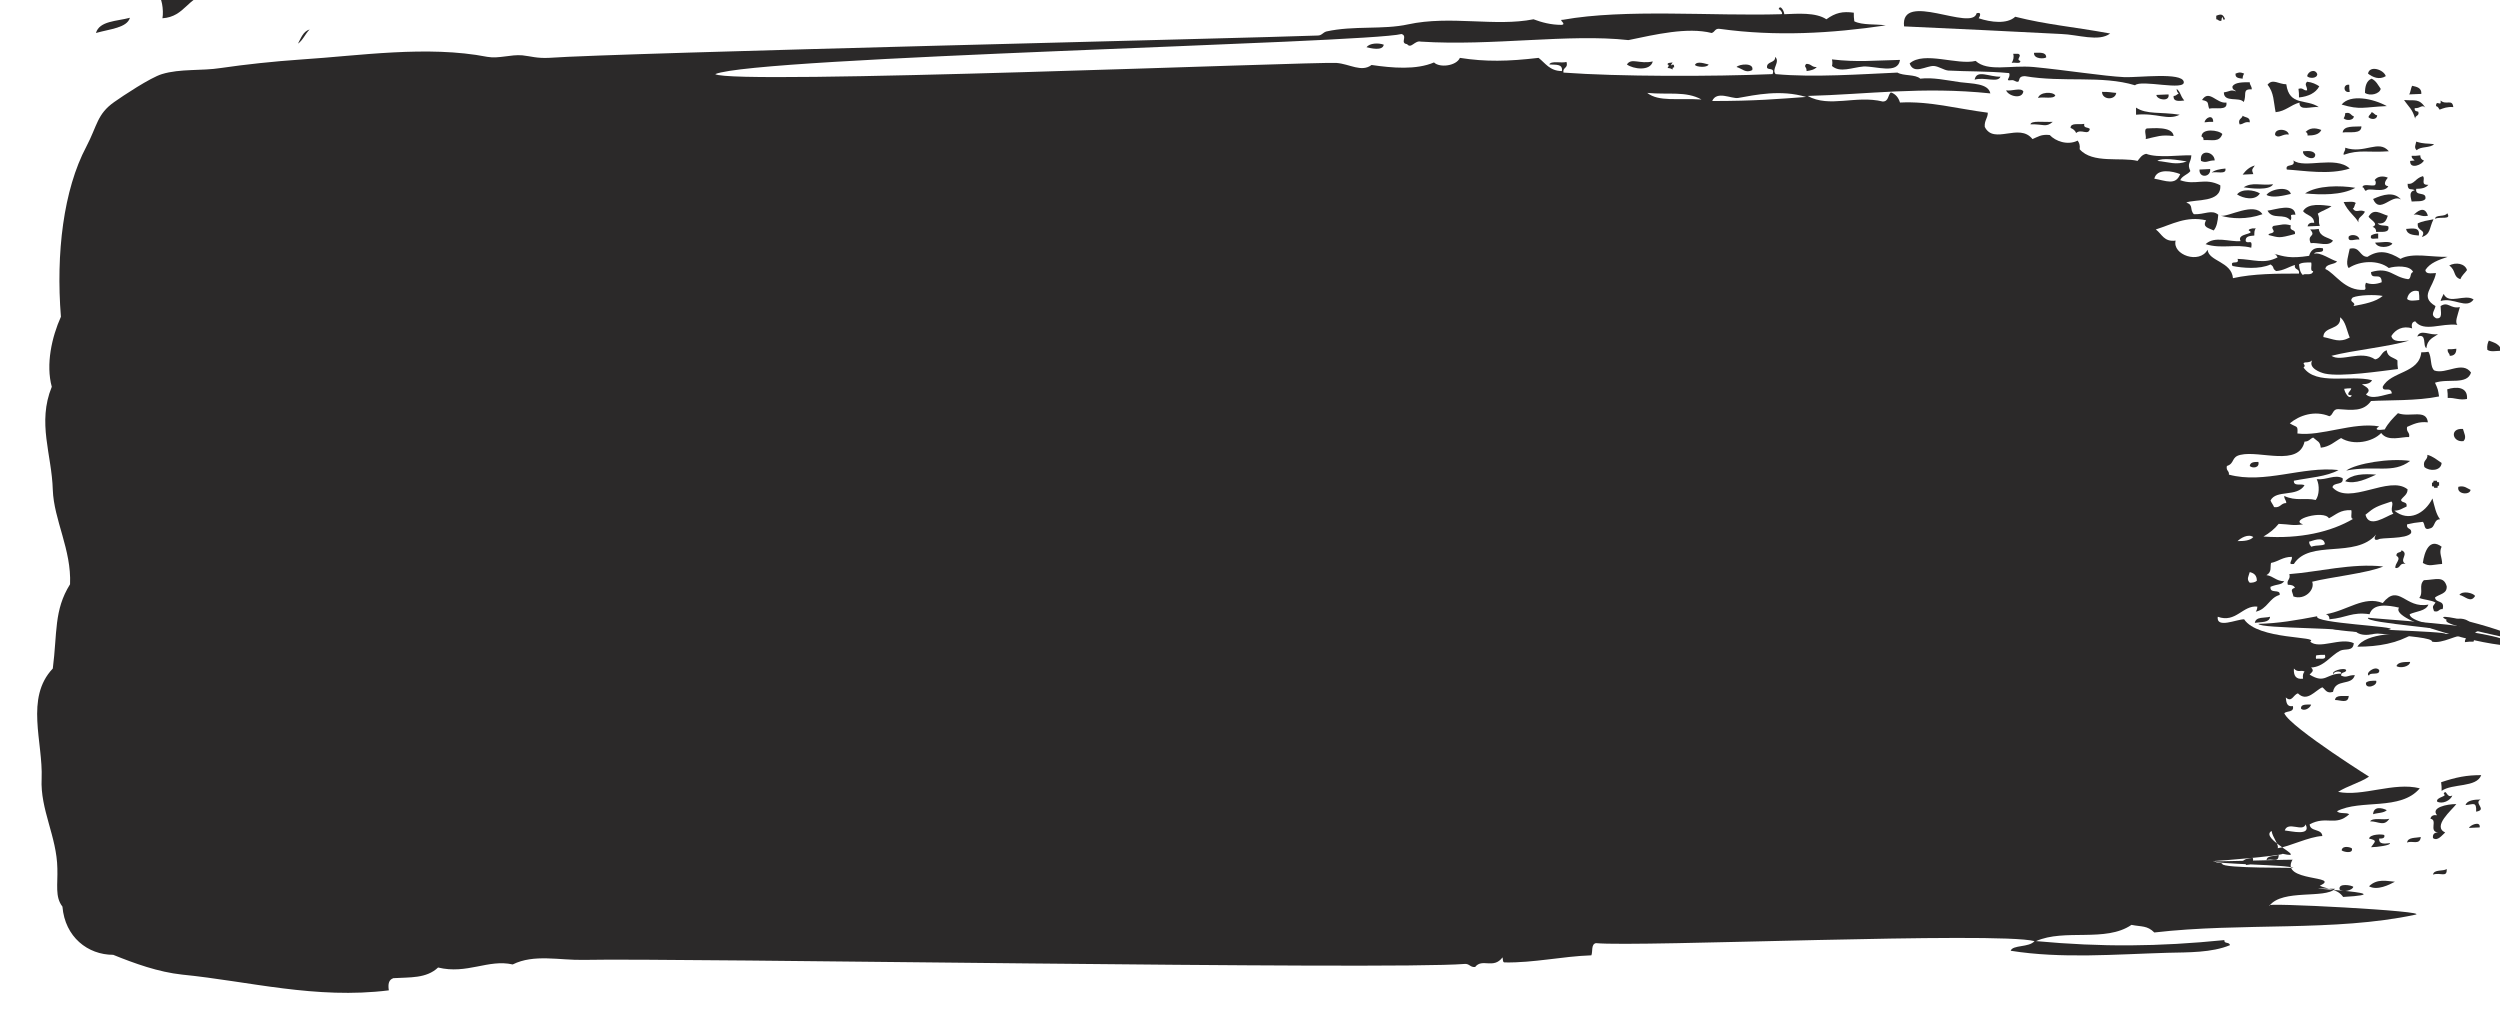 <?xml version="1.0" encoding="utf-8"?>
<!-- Generator: Adobe Illustrator 25.2.1, SVG Export Plug-In . SVG Version: 6.00 Build 0)  -->
<svg version="1.1" id="Layer_1" xmlns="http://www.w3.org/2000/svg" xmlns:xlink="http://www.w3.org/1999/xlink" x="0px" y="0px"
	 viewBox="0 0 492.5 200.7" style="enable-background:new 0 0 492.5 200.7;" xml:space="preserve">
<style type="text/css">
	.st0{fill-rule:evenodd;clip-rule:evenodd;fill:#2B2929;}
</style>
<g>
	<path class="st0" d="M507.4-42.1c0.6,0.5,0.4,3-0.6,3.1C507.2-39.9,507.3-41,507.4-42.1z"/>
	<path class="st0" d="M54.9-9.8c-0.4,1.3-1.7,1.8-3,2.2C51.8-9.6,53.3-10.1,54.9-9.8z"/>
	<path class="st0" d="M47.4-7.4c-1.5,1-0.9,2.1-2.3,2.8c0.8-1.8-0.4,0-1.1-0.6C44.7-6.9,45.9-7.1,47.4-7.4z"/>
	<path class="st0" d="M42-5.4c-2.2,1.9-3.8,2.6-7.4,3.4c1,1.5,4.5-0.9,5.1-0.9c0.4,1.4,1.2,0.1,1.4,1.7c-4.2,0.5-4.6,4.5-9.1,4.8
		c0.3-1.6-0.2-4.5-0.9-4.4C33.5-3.6,38.2-4.2,42-5.4z"/>
	<path class="st0" d="M25.6,3.5c-0.6,2-3.9,2.2-6.7,3C19.6,4.1,23,4.2,25.6,3.5z"/>
	<path class="st0" d="M389.4,2.6c1.1-0.3,0.6,0.7,0.4,1c2.4,0.8,5.6,1.2,7.2-0.3c6.4,1.6,11,1.9,18.7,3.3c-2.2,1.7-6.4,0.2-9.6,0.1
		c-9.5-0.5-20.1-1-31-1.5C374.3-1.9,388.5,6.3,389.4,2.6z"/>
	<path class="st0" d="M272.6,8.8c-0.2,1.3-2.6,0.7-3.4,0.5C269.8,8.5,271.5,8.4,272.6,8.8z"/>
	<path class="st0" d="M325.6,12.1c-0.5,2-3.9,1.5-5.1,0.6C321.4,11.3,323,12.7,325.6,12.1z"/>
	<path class="st0" d="M329.8,13.3c-0.3-0.1-0.3,0.1-0.3,0.4c-0.3-0.2-0.6-0.3-1-0.3c0.2-0.3,0.4-0.6,0-0.7c0-0.4,0.6-0.3,1-0.4
		C328.6,13.7,329.9,11.9,329.8,13.3z"/>
	<path class="st0" d="M333.9,12.8c0.4-0.9,2.1-0.2,2.7-0.1C336.3,13.4,334.2,13.2,333.9,12.8z"/>
	<path class="st0" d="M360.9,11.7c5,0.6,8.4,0.2,13.4,0.1c-0.4,2.9-4.7,1.2-7.2,1.3c-2.3,0.2-4.6,1.3-6.2-0.1
		C361,12.6,361,12.2,360.9,11.7z"/>
	<path class="st0" d="M342.1,13.2c0.5-0.6,3.5-0.9,3.1,0.6C343.9,14.5,343.2,13.5,342.1,13.2z"/>
	<path class="st0" d="M420.6,16.8c-6.6-2-14.1-0.5-21.7-1.8c-1.3,0-1,0.8-1.3,1.1c-0.6,0.1-0.7-0.4-1.4-0.3c-1.4,0.2,0-0.5-0.4-1.4
		c-4.3-0.4-8.4-0.3-12-0.5c-0.9-0.1-1.8-0.8-2.8-0.9c-1.5-0.1-4,1.8-4.8-0.5c2.8-2.5,9.4,0.4,13-0.5c2.4,2.2,6.8,0.8,11.4,1.2
		c6.3,0.6,13.8,1.8,17.9,2c2.9,0.1,11.3-1,11.7,0.9C430.6,18,421.8,15.6,420.6,16.8z"/>
	<path class="st0" d="M396.6,10.6c0.3,0,0.7,0,1,0c0.9,0.4-0.6,1.1,0.4,1.4c0.1,0.7-1.2,0.2-1.7,0.4
		C396.6,11.9,396.8,11.3,396.6,10.6z"/>
	<path class="st0" d="M400.7,10.4c1.1,0,2.4-0.2,2.4,0.9C402.8,11.6,400.6,11.7,400.7,10.4z"/>
	<path class="st0" d="M355.8,12.6c1-0.1,1.1,0.7,2.1,0.6c-0.4,0.5-1.2,0.7-2,0.8C355.9,13,355.3,13.3,355.8,12.6z"/>
	<path class="st0" d="M394.1,15.1c-0.5,1.3-3.2,0-5.1,0.6C389.4,13.6,391.9,15.2,394.1,15.1z"/>
	<path class="st0" d="M442.1,14.5c-0.2,0.3-0.3,0.6-0.3,1c-0.7-0.1-1.5-0.1-1.4-1C441.2,14.2,441.3,14.2,442.1,14.5z"/>
	<path class="st0" d="M456.5,14.6c0,0.9-1.6,0.9-2,0.4C454.7,14,456.1,13.5,456.5,14.6z"/>
	<path class="st0" d="M466.5,14.5c0.3-1.7,3.1-0.8,3.5,0.5C468.7,15.8,467.4,15.2,466.5,14.5z"/>
	<path class="st0" d="M395.2,17.8c1.1,0.2,2.9-0.6,3.4,0.2C398.4,19.6,395.7,19,395.2,17.8z"/>
	<path class="st0" d="M440.5,18c-0.2-0.3-0.8-0.3-0.7-1c0.5-0.8,2-0.8,3.4-0.8c0,0.6,0.4,0.7,0.4,1.4c-2-0.1-0.9,1.1-1.6,2.5
		c-0.8-1.1-3.9,0.2-3.9-1.9C439.4,18,439.4,17.6,440.5,18z"/>
	<path class="st0" d="M450.4,16.6c0.6,4.4,4,2.8,6.4,4.5c-1.4-0.2-3.9,0.9-3.8-0.9c-1.8,0.5-2.7,1.7-4.7,1.9
		c-0.4-1.9-0.3-3.9-1.6-5.4C447.7,15.4,448.9,16.6,450.4,16.6z"/>
	<path class="st0" d="M404.9,18.8c-0.4,0.8-2.4,0.2-3.4,0.5C401.8,18.1,404.4,18,404.9,18.8z"/>
	<path class="st0" d="M454.5,16.1c1,0.1,1.8,0.5,2.4,0.9c-0.7,1.3-2.1,2-4,2.2c0-0.6,0-1.1-0.1-1.7c1-0.3,0.9,0.4,1.7,0.3
		C454.5,16.9,453.9,16.7,454.5,16.1z"/>
	<path class="st0" d="M469,17.5c-0.2,1-2.1,1.5-3.1,0.8c0-1.3,0.3-2.4,1.3-2.8C468.1,15.9,468.5,16.8,469,17.5z"/>
	<path class="st0" d="M414.1,18.1c1.7,0,1.5,0.1,2.8,0.2C416.7,19.8,414.1,19.7,414.1,18.1z"/>
	<path class="st0" d="M462.8,16.7c0,0.5,0,0.9,0.1,1.4C461.6,18.4,461.5,16.5,462.8,16.7z"/>
	<path class="st0" d="M424.8,18.7c0.8,0,1.6-0.1,2.4-0.1C427.5,20.1,424.9,19.7,424.8,18.7z"/>
	<path class="st0" d="M475.2,16.9c0.9,0.2,1.9,0.4,1.8,1.6c-0.8,0-1.6,0.1-2.4,0.1C474.9,18.2,474.9,17.4,475.2,16.9z"/>
	<path class="st0" d="M438.6,20.2c0.3,1.7-2.1,0.9-3.4,1.2c-0.4-1.1,0.1-1.4-1.4-1.7C435.2,17.5,436.7,20.5,438.6,20.2z"/>
	<path class="st0" d="M470.2,20.9c-4.6,0.2-5.2,0.8-8.9-0.3C463,18.5,467.5,19.4,470.2,20.9z"/>
	<path class="st0" d="M420.8,21.2c2.1,1.4,4.8,0.8,8.6,1.4c-2.4,1.2-4.4-0.4-8.6,0C420.8,22.1,420.8,21.7,420.8,21.2z"/>
	<path class="st0" d="M473.6,19.7c2.1,0.2,2.9-0.4,4.2,1.5c-0.7-0.7-1,0.2-2.1,0.1c-0.1,0.6,0.3,0.6,0.7,0.7
		c0.3,0.9-0.7,0.7-0.6,1.4C475.2,21.4,474.6,21.2,473.6,19.7z"/>
	<path class="st0" d="M480.8,19.8c1.1,1,2.3-0.4,2.5,1.3c-1.2-0.1-1.9,0.2-2.7,0.5c-0.2-0.3-0.3-0.6-0.7-0.7
		C479.9,19.5,481,21.2,480.8,19.8z"/>
	<path class="st0" d="M404.4,24c-1.4,1.2-1.8,0.4-4.4,0.5C400.1,23.7,402.6,24.1,404.4,24z"/>
	<path class="st0" d="M436,24c-0.6,0-1.1,0-1.7,0.1C434.4,23.2,436,22.4,436,24z"/>
	<path class="st0" d="M441.8,22.8c0.5,0.4,1.5,0.2,1.4,1.3c-1.1-0.2-1.2,0.4-2,0.4C440.8,23.4,441.7,23.4,441.8,22.8z"/>
	<path class="st0" d="M410.6,24.4c-0.2,0.9,0.7,0.6,1.1,1c-0.3,1.4-1.7-0.1-2.7,0.8c-0.2-0.5-0.6-0.8-1.1-1
		C407.9,24.1,409.6,24.6,410.6,24.4z"/>
	<path class="st0" d="M462,22.3c1.1-0.3,1.1,0.5,1.7,0.6c0,0.9-1.6,0.9-2,0.4C461.9,23,462,22.7,462,22.3z"/>
	<path class="st0" d="M467.2,22.1c0.5,0.1,0.6,0.6,1.1,0.6c0,0.9-1.2,0.9-1.7,0.4C466.6,22.7,467.1,22.5,467.2,22.1z"/>
	<path class="st0" d="M428.2,26.8c-2.5-0.3-3.2,0.1-5.5,0.6c0.2-0.6-0.5-2,0.3-2.1C423.9,25.3,428,24.8,428.2,26.8z"/>
	<path class="st0" d="M437.8,26.4c-0.6,1.7-2,1.1-3.7,1.2c0-0.4-0.1-0.6-0.4-0.7C433.7,25.2,437.1,25.6,437.8,26.4z"/>
	<path class="st0" d="M450.9,26.5c-1.3-0.2-1.9,0.9-2.7,0.1C448,25.2,450.7,25.3,450.9,26.5z"/>
	<path class="st0" d="M457.3,25.6c-0.4,0.9-1.5,1.1-2.7,1.1c0-0.4-0.1-0.6-0.4-0.7C455,25.2,456,25.1,457.3,25.6z"/>
	<path class="st0" d="M465.2,24.9c0,1.6-2.3,1-3.7,1.2C461.7,24.7,463.7,25,465.2,24.9z"/>
	<path class="st0" d="M476,27.9c1.6,0.5,2,0.3,3.5,0.5c-0.7,0.8-2.7,0.4-3.4,1.2C475.5,29.1,475.9,28.5,476,27.9z"/>
	<path class="st0" d="M436.3,31.6c-1.4,0-1.6,0.6-2.7,0.1C433.2,29.3,436.2,29.8,436.3,31.6z"/>
	<path class="st0" d="M470.6,29.8c-4.1,0.3-5.8-0.4-8.9,0.7c-0.1-0.6,0.4-0.7,0.3-1.4C465.8,30.4,468.6,27.4,470.6,29.8z"/>
	<path class="st0" d="M453.7,29.8c1.1-0.1,2.1-0.1,2.4,0.6C456.2,31.9,453.5,30.9,453.7,29.8z"/>
	<path class="st0" d="M451.8,31.6c2.1,1.7,8.3-1,11.1,1.6c-4,1.3-9.1,0.4-12.4,0.2C450.1,32.1,452.3,33.1,451.8,31.6z"/>
	<path class="st0" d="M475.1,30.7c0.6,0,1.1,0,1.7-0.1c0,0.6,0.3,0.9,0.7,1c-0.2,0.8-2.8,1.9-2.7,0.1
		C476.6,31.6,475,31.6,475.1,30.7z"/>
	<path class="st0" d="M444.2,32.6c-0.5,0.8-0.7,0.7-0.3,1.7c-0.7,0-1.4,0.1-2.1,0.1C442.4,33.6,443.1,32.9,444.2,32.6z"/>
	<path class="st0" d="M433.3,33.4c0.7,0,1.4-0.1,2.1-0.1C435.6,34.9,433.2,35.2,433.3,33.4z"/>
	<path class="st0" d="M438.4,33.2c0.3,1.3-1.9,0.5-2.7,0.8C436.3,33.5,437.3,33.3,438.4,33.2z"/>
	<path class="st0" d="M447.8,36.3c-0.7,1.3-4.5,0.8-5.8,0.6C443.7,35.8,445.3,36.6,447.8,36.3z"/>
	<path class="st0" d="M475.7,37.5c-0.6-0.5-1.4,0.3-1.4-1.3c1.3,0.2,1.5-1.1,3-1.5c0.6,0.5-0.6,1.8,1.1,1.7
		c-0.5,0.6-1.3,0.8-2.4,0.8c-0.3,1.6,2.1,0.4,1.8,2c-0.5,0.6-1.7,0.4-2.7,0.5C474.9,38.8,474.5,37.7,475.7,37.5z"/>
	<path class="st0" d="M464,37c-2.7,1.5-6.8,1.4-9.9,1.1C456.5,36.5,461,36.5,464,37z"/>
	<path class="st0" d="M445.2,38.1c-0.9,1.5-3.3,1-4.5,0.2C441.6,37.1,444.1,37.4,445.2,38.1z"/>
	<path class="st0" d="M451.3,38.2c-1.3,0.3-3.6,0.9-4.8,0.2C447.2,37.3,450.8,36.5,451.3,38.2z"/>
	<path class="st0" d="M473,39.3c-1.8-1.2-4.2,3-5.5-0.1C469.5,38.3,471.6,37.7,473,39.3z"/>
	<path class="st0" d="M461.7,39.8c0.9,0,2-0.2,2.4,0.2c-0.3,0.3-0.2,0.9-0.6,1.1c0.7,1,1.3,0,2.4,0.6c-0.6,1.1-1.4,1-1.3,2.1
		C464.1,42.7,462.5,41.7,461.7,39.8z"/>
	<path class="st0" d="M459.3,40.6c-0.7,0.6-1.9,0.9-2.7,1.5c0.5,1.2,0,1.3,0.4,2.4c-0.8,0-1.6,0.1-2.4,0.1c0.1-0.6,0.6-0.8,1.3-0.7
		c-0.1-1.5-1.5-1.4-2.2-2.3C454.7,39.9,457.5,40.4,459.3,40.6z"/>
	<path class="st0" d="M445.7,42.2c-3.1,1.1-6.1,0.9-8.2,0.3C439,42.8,444.1,39.7,445.7,42.2z"/>
	<path class="st0" d="M452.2,42.3c-1.6-0.1-0.4,0.4-1,1.1c-1.2-1.5-3.5,0-4.5-1.9C448.3,41.3,452,39.9,452.2,42.3z"/>
	<path class="st0" d="M470.4,42.5c-0.3,0.8-0.5,1.7-2,1.5c0.4,0.6,1.5,0.3,2.1,0.6c0.3,1.4-1.3,1-2.4,1.1c0-0.6-0.3-0.9-0.7-1
		c1.3-0.6-0.3-1.3-0.8-2C467.6,40.9,469,42.1,470.4,42.5z"/>
	<path class="st0" d="M478.3,42.5c-1.3,0.3-1.7-0.4-2.8-0.2C476.1,41.8,477.6,40.3,478.3,42.5z"/>
	<path class="st0" d="M482.1,42c0.9,1.4-1.3,0.6-2.4,1.1C479.8,42.2,481.7,42.8,482.1,42z"/>
	<path class="st0" d="M479.4,43.2c-0.9,1.8-0.5,2.9-2.3,3.5c1-1.6-1-1-0.8-2.7C477.1,43.6,478.3,43.4,479.4,43.2z"/>
	<path class="st0" d="M441.4,47.5c-0.9-1.6,3.2-1.3,1.6-2.1c0-0.3,0.4-0.3,0.7-0.4c0.2,0,0.5,0,0.7,0c-0.3,0.3-0.3,0.8-0.3,1.4
		c-0.9,0.1-1.8,0.1-1.7,1.1c0.5,0.7,1.4-0.6,1.1,1.3c-3.1-0.8-5.8,0.3-9-0.7C436.3,46.4,439.2,47.7,441.4,47.5z"/>
	<path class="st0" d="M455.1,45.2c0.6,0,1.1,0,1.7-0.1c0.2,1.6,1.8,1.6,2.8,2.3c-0.8,1.3-3,0.3-4.4,0.5
		C454.4,46.1,456.4,46.7,455.1,45.2z"/>
	<path class="st0" d="M474,45.1c1.3-0.1,2.8-0.4,2.5,1.3C475.3,46.3,474.2,46.2,474,45.1z"/>
	<path class="st0" d="M464.8,47.2c-0.7-0.2-2.4,0.7-2.1-0.6C463.1,46.1,464.7,46.2,464.8,47.2z"/>
	<path class="st0" d="M468.5,46c0,0.3,0,0.7,0,1c-0.6-0.1-1.7,0.4-1.4-0.6C467.4,46.2,467.9,46,468.5,46z"/>
	<path class="st0" d="M467.9,47.8c1.2,0,2.8-0.4,3.4,0.2C470.7,48.8,468.4,49,467.9,47.8z"/>
	<path class="st0" d="M-18.1,69.2c0.9,0,1.4,0.4,1.4,1.3c-0.3,0.2-0.6,0.3-0.7,0.7C-18.2,70.8-18.4,70.1-18.1,69.2z"/>
	<path class="st0" d="M486,53.2c-0.4,0.6-1,1-1.3,1.8c-1.5-0.5-0.8-1.7-2.2-2.7C483.8,51.6,485.6,51.9,486,53.2z"/>
	<path class="st0" d="M481.4,57.9c1,2.2,4.2-0.1,5.9,1.1c-1.4,2-4-0.5-6.5,0.3C480.9,58.8,481.2,58.4,481.4,57.9z"/>
	<path class="st0" d="M480.3,65.8c-0.8,0.7-2.1,0.9-2.3,2.8c-0.8-0.5,0.2-3-1.8-2.3C476.8,64.7,478.8,66.2,480.3,65.8z"/>
	<path class="st0" d="M490.3,67.1c1.1,0.4,2.2,0.7,2.5,2c-1,0-2.2,0.3-2.8-0.2C489.9,68.1,490.1,67.5,490.3,67.1z"/>
	<path class="st0" d="M482.2,68.8c0.6,0,1.1,0,1.7-0.1c0,0.9-0.4,1.4-1.3,1.4C482.6,69.6,482.1,69.5,482.2,68.8z"/>
	<path class="st0" d="M486,78.6c-1.6,0.3-2.4-0.3-3.8-0.2c0-0.6,0-1.1-0.1-1.7C483.9,76.1,486.2,76.2,486,78.6z"/>
	<path class="st0" d="M-1.5,100.3c-0.4,1.5-1.8,0.1-2.7,0.1C-4,99.1-2.2,100.1-1.5,100.3z"/>
	<path class="st0" d="M485.2,84.5c0.2,0.8,0.8,1.7,0.1,2.4C483.1,87.2,482.5,84.3,485.2,84.5z"/>
	<path class="st0" d="M444.9,91c0.3,1.2-1.2,1.3-1.7,0.8C443.3,91,444.1,91,444.9,91z"/>
	<path class="st0" d="M478.2,89.6c1.1,0.3,1.9,1,2.8,1.6c-0.1,1.6-2.4,1.7-3.4,0.8C477.2,90.6,478.3,90.7,478.2,89.6z"/>
	<path class="st0" d="M474.8,90.8c-3.4,2.6-6.8,0.8-12.6,1.9C464.2,91.3,470.7,90.2,474.8,90.8z"/>
	<path class="st0" d="M468.1,93.5c-1.6,0.7-4.1,2-6.1,1.3C463.2,93.4,465.7,93.3,468.1,93.5z"/>
	<path class="st0" d="M479.4,94.7c0.2,0,0.5,0,0.7,0c-0.1,0.3,0.1,0.3,0.4,0.3c0,0.2,0,0.5,0,0.7c-0.3-0.1-0.3,0.1-0.3,0.4
		c-0.2,0-0.5,0-0.7,0c0.1-0.3-0.1-0.3-0.4-0.3c0-0.2,0-0.5,0-0.7C479.4,95.1,479.4,94.9,479.4,94.7z"/>
	<path class="st0" d="M484.3,95.9c1.2-0.3,1.7,0.3,2.4,0.6C486.6,97.6,483.9,97.4,484.3,95.9z"/>
	<path class="st0" d="M481,107.7c-0.6,1.2,0.1,2,0.1,3.4c-1.8,0.1-2.5,0.6-3.8-0.2C477.6,108.7,478.6,105.9,481,107.7z"/>
	<path class="st0" d="M473.1,108.4c1.6,0.7-0.6,1.9,0.8,2.7c-1.3-0.3-0.9,0.9-2,0.8c-0.2-0.9,1.3-1.8,0.2-2.4
		C472,108.6,473.1,109,473.1,108.4z"/>
	<path class="st0" d="M469.5,111.6c-3,1.3-10.5,2.1-14,3c0.6,1.6-1.5,3.7-3.7,2.9c-0.1-0.8-0.8-1.4,0.3-1.7
		c-0.2-0.5-0.8-0.6-1.4-0.6c-0.3-1,0.6-1,0.3-2.1C456.5,112.7,463.4,110.9,469.5,111.6z"/>
	<path class="st0" d="M478.4,119.1c-0.5,1.3-2.4,1.3-3.7,1.9c0.1,2.8,20.3,3.6,20.3,6.2c-4.9,0.2-24.3-4.8-22.4-7.5
		c-2.2-0.5-5.1-0.9-5.8,1.3c-3.5-0.5-4.5,0.7-7.9,1c0-0.6-0.3-0.9-0.7-1c4.2-0.7,7.5-3.7,11.2-2.2
		C472.6,114.8,473.8,120,478.4,119.1z"/>
	<path class="st0" d="M484.5,117.2c0.6-0.9,2.7-0.4,3.1,0.2C486.7,118.9,485.6,117.4,484.5,117.2z"/>
	<path class="st0" d="M447.2,121.5c-0.1,1.2-1.7,1-3,1.2C444.4,121.4,446.2,121.8,447.2,121.5z"/>
	<path class="st0" d="M456.5,121.4c-1,1.4,16.4,2,14.3,2.6s-4.8,1.7-6.5,0.6c-0.3-1-19.1-0.7-19.4-1.7
		C448.9,122.8,452.3,122.2,456.5,121.4z"/>
	<path class="st0" d="M466.5,121.7c1.5,0.2,21.9,1.5,22.5,2.6c-1.4-0.3-1.3,0.8-2.4,0.8c-0.4,1.1,1.1,0.2,0.7,1.3
		c-0.6,0-1.1,0-1.7,0.1c-0.1-0.6,0.4-0.7,0.3-1.4c-1.9-0.2-4.7,1.8-6.8,1.3c0.4-1.4-19.2-1.7-20.1-2.7c0.3,0,0.2-0.4,0.3-0.7
		c0.6,0.6,2,0.2,3.1,0.2c0.1,0.9,19.5,1.1,19.4,1.7c0.7,0,1.4-0.1,2.1-0.1C484.8,123.9,465.7,122.8,466.5,121.7z"/>
	<path class="st0" d="M482,122.1c-1.7,1.4,19.3,4.4,16.4,5.3C498.1,124.9,477.3,119.8,482,122.1z"/>
	<path class="st0" d="M486.8,122.9c-1.3,0-3.1,0.5-3.1-0.9C484.6,121.7,486.2,121.9,486.8,122.9z"/>
	<path class="st0" d="M475.3,124.9c-3,1.8-6.7,2.5-10.9,2.5C466.1,124.6,473.4,124.7,475.3,124.9z"/>
	<path class="st0" d="M-3.4,146.1c-1.5,0.5-3.1,0.1-3.5-1.6C-6,144.1-3.1,144.1-3.4,146.1z"/>
	<path class="st0" d="M474.8,130.4c-0.1,1-2.1,1.3-2.7,0.8C472.4,130.4,473.7,130.4,474.8,130.4z"/>
	<path class="st0" d="M468.1,134.1c0.4,1-2.2,1.8-2,0.4C466.5,134.1,467.3,134.1,468.1,134.1z"/>
	<path class="st0" d="M462.7,137.1c-0.1,1.6-1.6,0.8-2.7,0.8C460.1,136.8,461.7,137.2,462.7,137.1z"/>
	<path class="st0" d="M455.3,138.8c-0.2,0.7-1.4,1.4-2,0.8C453.2,138.7,454.3,138.8,455.3,138.8z"/>
	<path class="st0" d="M-7.4,156.9c0.9-0.1,1.1,0.4,1.1,1.3c-0.3,0-0.7,0-1,0C-7.4,157.8-7.4,157.3-7.4,156.9z"/>
	<path class="st0" d="M488.8,152.7c-0.9,2.5-5.7,1.6-7.8,3.1c0-0.6,0-1.1-0.1-1.7C483.9,153.1,485.9,152.7,488.8,152.7z"/>
	<path class="st0" d="M481.4,156.4c0.5-1.2,0.6,1,1.7,0.3c-0.3,1-2,1.8-3,1.2C479.9,157,482.3,156.9,481.4,156.4z"/>
	<path class="st0" d="M488.7,157.5c-1.5,0.7,1.4,2-0.9,2.4c0.1-2.1-0.6-1.4-2.1-1.3C486,157.7,487.3,157.5,488.7,157.5z"/>
	<path class="st0" d="M470.2,159.6c-0.6,0.6-1.8,0.5-2.7,0.8C467.6,158.8,469.2,159.1,470.2,159.6z"/>
	<path class="st0" d="M483.9,158.4c-0.9,1.2-4.8,4.4-2.2,5.6c-0.6,0.5-1.5,1.8-2.4,1.1c-0.1-0.7,0.2-1.1,1-1.1
		c-1.9-0.2,0-2.5-1.5-2.7c0.1-0.6,0.6-0.8,1.3-0.7C478.8,159.1,482,158.4,483.9,158.4z"/>
	<path class="st0" d="M495.2,158.9c0.6,1.3-1.5,0.2-1.3,1.1C492.9,159.6,494.3,158.6,495.2,158.9z"/>
	<path class="st0" d="M466.9,161.8c0.6-0.8,2.6-0.2,3.8-0.5C469.6,162.9,468.6,161.8,466.9,161.8z"/>
	<path class="st0" d="M488.5,163c-0.7,0-1.4,0.1-2.1,0.1C486.5,162.6,488.7,161.6,488.5,163z"/>
	<path class="st0" d="M469.7,164.5c0.2,0.7-0.5,0.7-1,0.7c-0.1,1.2,1.1,1,2.1,0.9c0.3,0.4-2.5,0.8-3.7,0.8c0.7-1.1,1.4-1.3-0.4-1.7
		C466.9,164.3,469.3,164.3,469.7,164.5z"/>
	<path class="st0" d="M476.9,164.9c-0.2,1.7-1.8,0.6-2.7,1.1C474.3,164.9,475.9,165.1,476.9,164.9z"/>
	<path class="st0" d="M463.3,167.1c0.4,1.2-1.8,0.7-2,0.4C461.5,166.4,463.2,167,463.3,167.1z"/>
	<path class="st0" d="M448.9,168.4c0,1.8-1.5,0.5-2.4,1.1C446.6,168.4,448.1,168.8,448.9,168.4z"/>
	<path class="st0" d="M443.8,169c0.3,1.1-0.5,1.3-1.3,1.4c-0.2-0.3-0.3-0.6-0.7-0.7C442.2,169.2,442.9,169.1,443.8,169z"/>
	<path class="st0" d="M509.3,167.6c0.4,1-2.2,1.8-2,0.4C507.7,167.6,508.5,167.6,509.3,167.6z"/>
	<path class="st0" d="M502.6,169.6c-0.5,0.2-2.3,1.9-2.4,0.4C500.6,169.6,501.7,169.7,502.6,169.6z"/>
	<path class="st0" d="M482,171.2c0.1,1.8-1.2,0.6-2.7,1.1C479.5,171.2,481.3,171.7,482,171.2z"/>
	<path class="st0" d="M471.8,173.7c-1.1,0.6-3.5,1.8-5.1,0.9C468.3,173,470.3,173.6,471.8,173.7z"/>
	<path class="st0" d="M463.6,174.7c-0.1,0.7-2.2,1.2-2.7,0.5C460.6,173.9,463.3,174.4,463.6,174.7z"/>
	<path class="st0" d="M78.9-19c0.3,0.2,0.6,0.3,1,0.3c-0.8,0.4-1.3,1.3-2.7,1.1C77-18.8,79.3-17.6,78.9-19z"/>
	<path class="st0" d="M94.1-9c1,0.2,1.3,1.2,1.8,2C95.4-6.4,94-7.8,94.1-9z"/>
	<path class="st0" d="M61,5.8c-0.9,0.9-1.3,2.1-2.3,2.8C59.3,7.5,59.7,6.2,61,5.8z"/>
	<path class="st0" d="M461.2,132.7c0.2-0.6-1.6-0.5-1.4,0.1c-0.9-0.5,2-1.4,2.4-0.8c0,0.6-1.1,0.3-1,1.1c1.2,0.5,1.2-0.1,2.7-0.1
		c-0.6,2.2-3.8,0.6-4.3,3.3c-1.3,0.4-1.5-0.5-2.1-0.9c-1.4,0.6-3,3-4.8,1.2c-0.9,0.2-1.2,1.9-2.4,0.8c0.1,1,0.2,1.9,1.4,1.7
		c0.3,1.3-1.2,0.9-1.7,1.4c1.1,2.8,18.6,13.7,16.7,12.5c-1.8,1.2-4.2,1.8-6.1,3c4.8,1,11-2,16.1-0.7c-3.8,4.5-11.7,2.1-16.3,4.5
		c0.4,0.6,1.8,0.2,2.4,0.6c-2.7,2.5-4.5,0.2-7.8,2c0.1,1.5,2.4,0.8,2.5,2.3c-2.6,0.1-6.5,2.1-8.8,2.4c0.3-0.7-1-2.1-1.2-3.4
		c-2.6,1.5,7.6,5.7,2.2,4.5c-0.5,0.4-12.4,1.4-13.3,1.4c0.1,0.6,1.2,0.2,1.4,0.6c0,0.9,14.9,0.7,14,0.8c-0.7-0.7-15.9-0.7-15.7-1.4
		c-1.9,0.3,17.3-0.4,15.5-0.2c-2.5,4.4,9.8,3,5.4,5.1c1.5,0.7,3.4,0.5,4.6,2.2c14.1-0.8-14.3-2-1.6-1.6c-2,2-10.3,0-12.9,3.3
		c-2.3-0.7,32.2,1.1,28.7,1.8c-15.9,3.4-34.2,1.5-51.4,3.5c-1.4-1.4-2.5-1.1-4.5-1.5c-5.1,3.5-13.2,0.7-18.8,3.2
		c13,1.2,24.1,1.1,37.1-0.2c-0.1,0.8,1,0.3,1.1,1c-3.6,1.5-8.2,1.4-12.3,1.5c-10.3,0.3-20.9,1.2-30.9-0.4c0.4-1.2,3.6-0.6,4.7-1.9
		c-7.4-1.9-78.1,1.2-86.4,0.4c-1,0.2-0.6,1.7-0.9,2.4c-5.8,0.2-11.3,1.5-17.1,1.4c-0.4,0-0.3-0.6-0.4-1c-1.8,2.4-4,0.1-5.4,1.9
		c-1,0.1-1.1-0.7-2.1-0.6c-14.9,1.2-155.9-1.2-173.5-0.8c-4.8,0.1-9.8-1.2-14,0.9c-4.8-1.1-9,2-14.7,0.6c-2.3,2.2-5.6,1.9-8.8,2.1
		c-0.9,0.3-1.1,1.1-0.9,2.4c-14.4,1.8-27.6-1.8-40.7-3.1c-4.7-0.5-9.4-2.2-13.6-3.9c-5,0-9.5-3.5-10-9.5c-1.5-1.9-0.9-4.4-1-7.5
		c-0.1-6.3-3.4-11.6-3.1-17.7c0.3-7.2-3.3-15.9,2.2-21.7c0.9-7,0.2-11.5,3.4-16.6c0.3-6.8-3.2-12.7-3.4-18.6
		c-0.2-7-3.1-13.2-0.2-20.3c-1.2-4.4,0-9.8,1.8-13.8c-1-12.5,0.5-25,5-33.5c2.2-4.2,2.1-6.4,5.5-8.8c1.7-1.2,7.1-4.8,9.4-5.5
		c3.6-1.1,7.8-0.6,11.6-1.2c4.8-0.7,10.3-1.3,16.1-1.7c11-0.7,24.6-2.8,36.4-0.5c2.3,0.4,4.6-0.5,6.9-0.3c1.8,0.2,2.8,0.6,5.2,0.5
		c13.8-1,138.9-3.9,151.5-4.4c0.8,0,1-0.6,1.7-0.8c5.4-1.2,11.1-0.3,16.1-1.4c8.3-1.8,17.2,0.5,24.7-1c1.6,0.6,3.4,1.1,5.5,1.1
		c1.2-0.1-0.8-1.1,0.3-1c12.2-2.2,29.6-0.7,42.9-1.1c0.7,0.1-0.1-1-0.4-1c0.3-1,1.1,0.4,1.1,1c2.6-0.1,6.2-0.4,8.3,1
		c1.8-1.3,3.2-1.6,5.4-1.3c0,0.6,0,1.1,0.1,1.7c1.6,0.8,4.2,0.5,6.2,0.8c-10.8,1.6-21.7,2.2-32.6,0.7c-1.1-0.2-1,0.6-1.7,0.8
		c-4.8-1.2-11.1,0.3-16.4,1.4c-11.7-1.3-26.8,1.2-40.9,0.3c-1.2-0.3-1.9,1.5-2.7,0.5c-1.5-0.2,0.2-1.6-1.1-2
		c-7,1.8-127.2,4.5-135.2,7.9c3.1,2.2,118.1-2.5,122.4-2.2c2.6,0.2,4.9,1.9,6.9,0.4c4.1,0.6,8.8,1,12.3-0.5c1.1,1.1,4.4,0.7,5.1-0.9
		c5.1,0.8,9.5,0.7,15.5,0c1.3,1,2.2,2.6,4.6,2.6c0.2-1.5-1.3-1.2-2.5-1.3c0.4-0.8,2.4-0.2,3.4-0.5c0.4,1.3-0.8,1-0.6,2.1
		c10.8,0.8,29.3,0.8,41.2,0.3c0.5-1.4-0.9-0.7-1.1-1.3c-0.1-1.3,1.7-0.8,1.6-2.1c1.1,1-0.8,2.4,0.1,3.4c7.4,0.7,17.1,0,24-0.3
		c1.2,0.7,3.5,0.3,4.5,1.2c2.4-0.3,5.1,0.3,7.9,0.7c2.3,0.3,5.5,0.2,5.9,2.2c-13.4-1.4-24.3,0.2-36,0.5c4.3,2.4,9.5-0.2,14.8,1.1
		c1.2,0,1-1.3,1.6-1.8c0.9,0.3,1.5,1,1.8,2c5.9-0.3,11.1,1.2,17.3,2c0,1.1-0.7,1.5-0.6,2.8c1.8,3.6,6.8-0.9,9.4,2.4
		c1-0.4,1.7-1,3.4-0.8c1.1,1.2,3.5,2.1,5.5,1.1c0.3,0.4,0.5,0.9,0.4,1.7c2.5,2.9,8.2,1.5,11.4,2.3c0.5-0.6,0.8-1.2,1.7-1.4
		c2.3,0.9,6.8,0.2,8.9,0.3c-0.1,1.6-0.9,1.5-0.2,3.1c-0.5,0.7-1.6,0.9-2,1.8c3.1,1.1,4.8-0.6,7.9,1c0.3,3.5-5,2.7-6.7,3.4
		c1.5,0.5,0.6,1.4,1.5,2.3c2.1,0.1,3.5-1,4.8,0.1c-0.1,1.3-0.3,2.4-0.9,3.1c-1-0.5-2.3-0.6-1.5-2c-3.9-0.9-6.7,0.8-9.9,1.8
		c1.2,0.9,1.6,2.5,3.9,2.2c-0.7,2.8,4.7,4.7,6.3,1.8c0.2,2.3,4.7,2.3,5,5.6c4-0.9,8.7-0.9,13-0.9c0.2-1.1-1-0.6-0.8-1.7
		c-1.3,0.4-2.2,1.1-3.7,1.2c-0.9-0.6-0.2-0.7-1.1-1.3c-2.2,1-5.5,0.7-7.5,0.3c-0.6-1.3,1.5-0.1,1-1.4c3.2,0.1,5.2,1.1,7.9-0.3
		c-0.2-0.3-0.3-0.6-0.7-0.7c1.9,0.5,3.1,1,6.9,0.4c0.3-1,0.9-1.8,2.7-1.5c0.4,1.2-1.5,0.4-1.7,1.1c1.2-0.4,3.3,1.2,4.5,1.5
		c-0.5,0.7-2.2,0.4-2.3,1.5c1.9,0.8,3.8,4.4,7.7,4.1c0.5-0.3-0.1-0.5,0.3-1.4c1,0.4,2.1,0.3,3.1-0.1c0-2.2-2.1-0.2-2.1-2
		c3.7-1.1,4.3,1,7.3,1.4c0.7-0.1,0.3-1.3,1-1.4c-0.6-1.4-3.6-1.2-4.8-0.8c-2-1.6-5.6-1.5-7.9,0c-0.7-0.8,0-2.7,0.2-3.8
		c2.1-0.5,1.9,1.6,3.5,1.6c2.3-1.5,4.2-1,6.5,0.4c2.3-1.3,6.2-0.3,9.3-0.4c-1.8,0.6-3.5,1.2-4.4,2.6c0.1,0.9,1.2,0.6,2.1,0.6
		c-0.6,3-3.3,4.6-0.1,6.5c-0.2,1-1.1,1.7,0.1,2.4c1.4,0.2,0.9-1.3,0.9-2.4c1.5-1,1.9,0.6,3.8,0.2c-0.5,1.8-1,2.9-0.5,3.5
		c-3.1-0.4-6.6,1.5-8.3-0.7c-0.6,0.1-0.8,0.6-0.6,1.4c-1.8-0.6-3.3,0.2-4.1,1.5c0.3,1.3,2,1,3.5,0.9c-3.9,1.2-11.1,1.9-15.3,3
		c1.9,1.3,5.8-1.2,8.6,0.7c1.2-0.2,1.2-1.5,2.3-1.8c0.1,1.4,1.4,1.4,2.1,2c0,0.6,0,1.1,0.1,1.7c-3.3,0.4-11.2,1.6-14.4,0.9
		c-0.9-0.2-3.3-1.1-2.5-2.6c-0.3,0.3-0.8,0.4-1.4,0.4c-0.8,0.2,0.4,0.5-0.3,1c2.5,3.6,9.2,1.4,13.5,2.5c-0.3,0.6-1,0.8-2,0.8
		c0.9,0.6,2,1,0.8,2c1.2,1.1,3.4,0.1,5.1-0.2c-0.2-1.5-1.8-0.1-1.8-1.3c1.6-3.1,7.2-2.6,7.6-6.8c0.5,0,0.9,0,1.4-0.1
		c0.7,1,0.3,3.1,1.2,3.7c2.3,0.8,5.5-2,7.2,0.4c-0.8,2.5-4.5,1.1-7.1,2c0.6,1.3,0.6,1.4,0.8,2.7c-4.3,0.9-10.1,0.7-13.4,0.9
		c-1.5,2.1-3.7,1.8-6.5,1.6c-1.1,0-0.9,1.1-1.7,1.4c-2.9-1.2-5.9-0.2-7.8,1.4c1.4,0.9,1.6,0.3,1.5,2c4.7,0.6,11-2.3,16.1-1.4
		c-1.1,0.7-0.2,0.8,1.1,0.6c0.7-1.3,1.6-2.2,2.6-3.2c2.4,0.9,5.6-0.9,5.9,1.8c-1.9-0.2-2.9,0.4-4.1,0.9c-0.2,1.1,0.6,1,0.4,2
		c-1.4-0.1-4.2,1-5.5-0.8c-1.7,1.8-5.5,2.5-7.9,1c-1.3,0.7-2.2,1.7-4,1.9c-0.2-1.3-0.5-1.1-1.5-2c-0.6,0.2-0.8,0.8-1.7,0.8
		c-1.1,5-8.8,1.7-12.6,2.6c-1.9,0.4-1.1,1.7-2.7,2.2c-0.2,1,0.5,0.9,0.4,1.7c7,1.9,14.5-1.7,21.6-0.9c-2.3,1.3-5.8,1.5-8.8,2.1
		c-0.1,1.2,1.5,0.5,2.1,0.9c-1.5,2.4-5.6,0.8-6.7,3c0.2,0.5,0.5,0.8,0.7,1.3c1.3,0.2,1.3-0.8,2.4-0.8c0-0.6-0.4-0.7-0.4-1.4
		c2.3,1.1,4.2,0.3,6.2,0.8c0.7-0.9,0.8-2.9,0.2-4.1c2,0.2,3.5-1,5.1-0.2c0.3,1.5-1.8,0.7-2,1.8c3.3,3.7,11.2-2.5,14.8,0.4
		c0,1.1-0.9,1.4-1.3,2.1c0.2,0.7,1.3,0.2,1.1,1.3c-0.8,0.3-1.3,0.8-2.4,0.8c2.8,2.3,6,0.6,7.5-2.4c0.4,1.5,0.7,3.1,1.5,4.1
		c-1.3,0-0.9,1.6-2,1.8c-1.3,0.5-0.9-0.9-1.4-1.3c-1.7,0.2-1.8,0.2-3.1,0.5c-0.2,1.1,1,0.6,0.8,1.7c-0.9,1.3-6.1,0.8-6.5,1.3
		c-1.1,0.3-0.6-0.7-0.4-1c-4.1,4.8-13.1,0.9-16.2,5.8c-1.4,0.2-0.2-0.7-0.4-1.4c-1.8,0-2.6,0.9-4.1,1.2c-0.2,0.8,0.2,1.8-0.9,2.4
		c1.4,0.2,1.9,1.2,3.5,1.2c-0.6,0.8-1.3,0.5-2.7,1.1c-0.2,1.5,2,0.3,1.8,1.6c-2.1,0.6-2.4,2.8-4.7,3.3c0.2-0.3,0.3-0.6,0.3-1
		c-2.9-0.3-4.2,3.3-7.8,2c-0.3,2.4,3.7,0.5,5.2,0.5c2.7,4.1,15,3.3,13,4.4c1.8,1.6,6-0.9,8.6,0.3c-0.1,1.7-1.7,1-2.7,1.5
		c-1.9,1-3.2,3.2-5.7,3.3c0.7,0.7,0.1,0.9-0.3,1.4C458.1,134.8,458.2,132.7,461.2,132.7z M453.7,54.2c0.1-0.5,1.8,0.3,2-0.8
		c-0.7,0.1-0.2-1.2-0.4-1.7c-0.9,0-2,0-2.4,0.4C453,53.1,453.2,53.8,453.7,54.2z M335.2,19.6c-3.1-1.7-6.5-0.9-10.7-1.3
		C326.8,20.1,330.5,19.3,335.2,19.6z M342.4,19.3c-1.3,0.2-4.2-1.5-5.1,0.6c8.6,0,12.9-0.4,18.5-0.8
		C350.8,17.6,345.8,18.7,342.4,19.3z M430.8,31.8c-1.9-0.3-4.9-0.8-5.8-0.1C427.2,31.9,428.7,32.6,430.8,31.8z M424.4,35.2
		c2.3,0.4,4.2,1.4,5.1-0.9C428,33.7,424.9,33.1,424.4,35.2z M474.2,58.9c0.5,0.5,1.5,0.3,2.4,0.2c0-0.6,0-1.1-0.1-1.7
		C475.5,57,474.4,57.6,474.2,58.9z M463.5,58.6c-1,1,0.9,0.9,0.1,1.7c2.1-0.4,4.4-0.8,5.8-2C467.9,58,464.7,58.1,463.5,58.6z
		 M457.7,66.4c2.1,0.4,3.1,1.2,5.2,0.1c-0.6-1.4-0.8-3.2-1.9-4C461.3,65.1,457.7,64.2,457.7,66.4z M463.3,77.9
		c-0.3-0.1-0.7,0-0.7-0.3c0.1-0.5,0.5-0.6,0.6-1.1c-0.5,0-0.9,0-1.4,0.1C461.9,77.3,462.8,78.9,463.3,77.9z M466,101.4
		c0.7,2.8,4,0.3,5.5-0.2c-0.8-0.8,0.2-2-0.4-2.4C468.1,99.8,467.8,99.9,466,101.4z M448.9,103.2c-0.8,1-1.8,1.8-3,2.5
		c7.2,0.5,13.3-0.9,17.7-3.5c-0.7,0.1-0.2-1.2-0.4-1.7c-2.2-0.1-3,0.9-4.4,1.6c-1-1.7-8,0.3-5.1,1.2
		C451.5,103.6,451.3,103.3,448.9,103.2z M440.8,106.6c1.3,0,2.5-0.1,3.1-0.8C442.9,105.1,441.4,106,440.8,106.6z M454.9,106.7
		c0,0.5,0.2,0.7,0.4,1c1.3-0.4,2-0.1,2.7-0.5C457.8,105.4,455.3,106.7,454.9,106.7z M443.2,114.8c0.6,0,1.1-0.1,1.4-0.4
		c0-1.1-0.6-1.5-1.4-1.7C443,113.5,442.5,114.1,443.2,114.8z M456.3,129.8c0.6-0.2,2.1,0.4,1.7-0.8c-0.6,0-1.1,0-1.7,0.1
		C456.2,129.4,456.2,129.6,456.3,129.8z M453.7,133.7c-0.1-0.6,0-1.1,0.3-1.4c-0.7-0.4-1.3,0.3-2.1-0.6
		C451.8,133.1,452.3,133.9,453.7,133.7z M450.1,163.6c1.2,0.1,5.3,1.2,4.1-1.2C453.7,164,450.7,161.7,450.1,163.6z"/>
	<path class="st0" d="M437.9,3.4c-0.3,0-0.2,0.4-0.3,0.7c-0.6,0.1-0.6-0.3-1-0.3c0-0.2,0-0.5,0-0.7c1-0.4,1.3-0.3,1.7,0.6
		C438.1,4.2,437.9,3.7,437.9,3.4z"/>
	<path class="st0" d="M429.2,18.5c-0.2-0.3-0.4-0.5-0.4-1c0.9,0.8,0.6,1.2,1.5,2.3c-1,0.1-2.2,0.3-2.1-0.9
		C428.8,18.9,428.8,18.5,429.2,18.5z"/>
	<path class="st0" d="M446.9,46.3c0-0.3,0.4-0.3,0.7-0.4c0.9-0.4-0.5-0.9,0.3-1.4c1.6-0.2,2-0.5,3.4-0.1c-0.4,1.3,1,0.6,0.8,1.7
		C448.8,47,449,46.8,446.9,46.3z"/>
	<path class="st0" d="M476.6,117.8c0.9-1.2-0.2-2.4,0.9-3.5c2.4-0.1,3.9-0.9,4.5,1.2c0.1,1.5-1.4,1.5-2.3,2.2c0.1,1.2,2,0.4,1.5,2.3
		c-0.8-0.1-0.7,0.7-1.7,0.4c-0.4-1.1-0.2-0.9,0.3-1.7C478.9,118.2,477.7,118.2,476.6,117.8z"/>
	<path class="st0" d="M468.7,132c0.2,1.2-1.9,0.3-2,1.1C465.8,132.7,467.9,131,468.7,132z"/>
	<path class="st0" d="M-13.1,150.9c1.1,1.1-0.5,2.6-0.5,3.8C-14.4,153.9-13.2,152.1-13.1,150.9z"/>
	<path class="st0" d="M498.2,154.7c0.9,0.2,1.1,1.2,1.8,1.6C499.6,156.9,497.9,156,498.2,154.7z"/>
	<path class="st0" d="M494.1,156.2c0.6-0.1,0.7,0.3,0.4,0.3c0.1,0.7,0.9,0.6,1.4,1c0,0.9-1.1,0.7-2,0.8
		C494.2,157.4,494.6,157.3,494.1,156.2z"/>
	<path class="st0" d="M470.4,35c-0.4,0.5-1.1,1.5,0.1,1.7c-0.9,1.5-3.9,0.1-4.4,0.9c-0.4-0.1-0.3-0.7-0.7-0.7
		c0.1-0.8,1.7-0.2,2.4-0.4c0.3-0.1,0.3-0.9,0-1C468.3,34.7,469.5,34.6,470.4,35z"/>
</g>
</svg>

